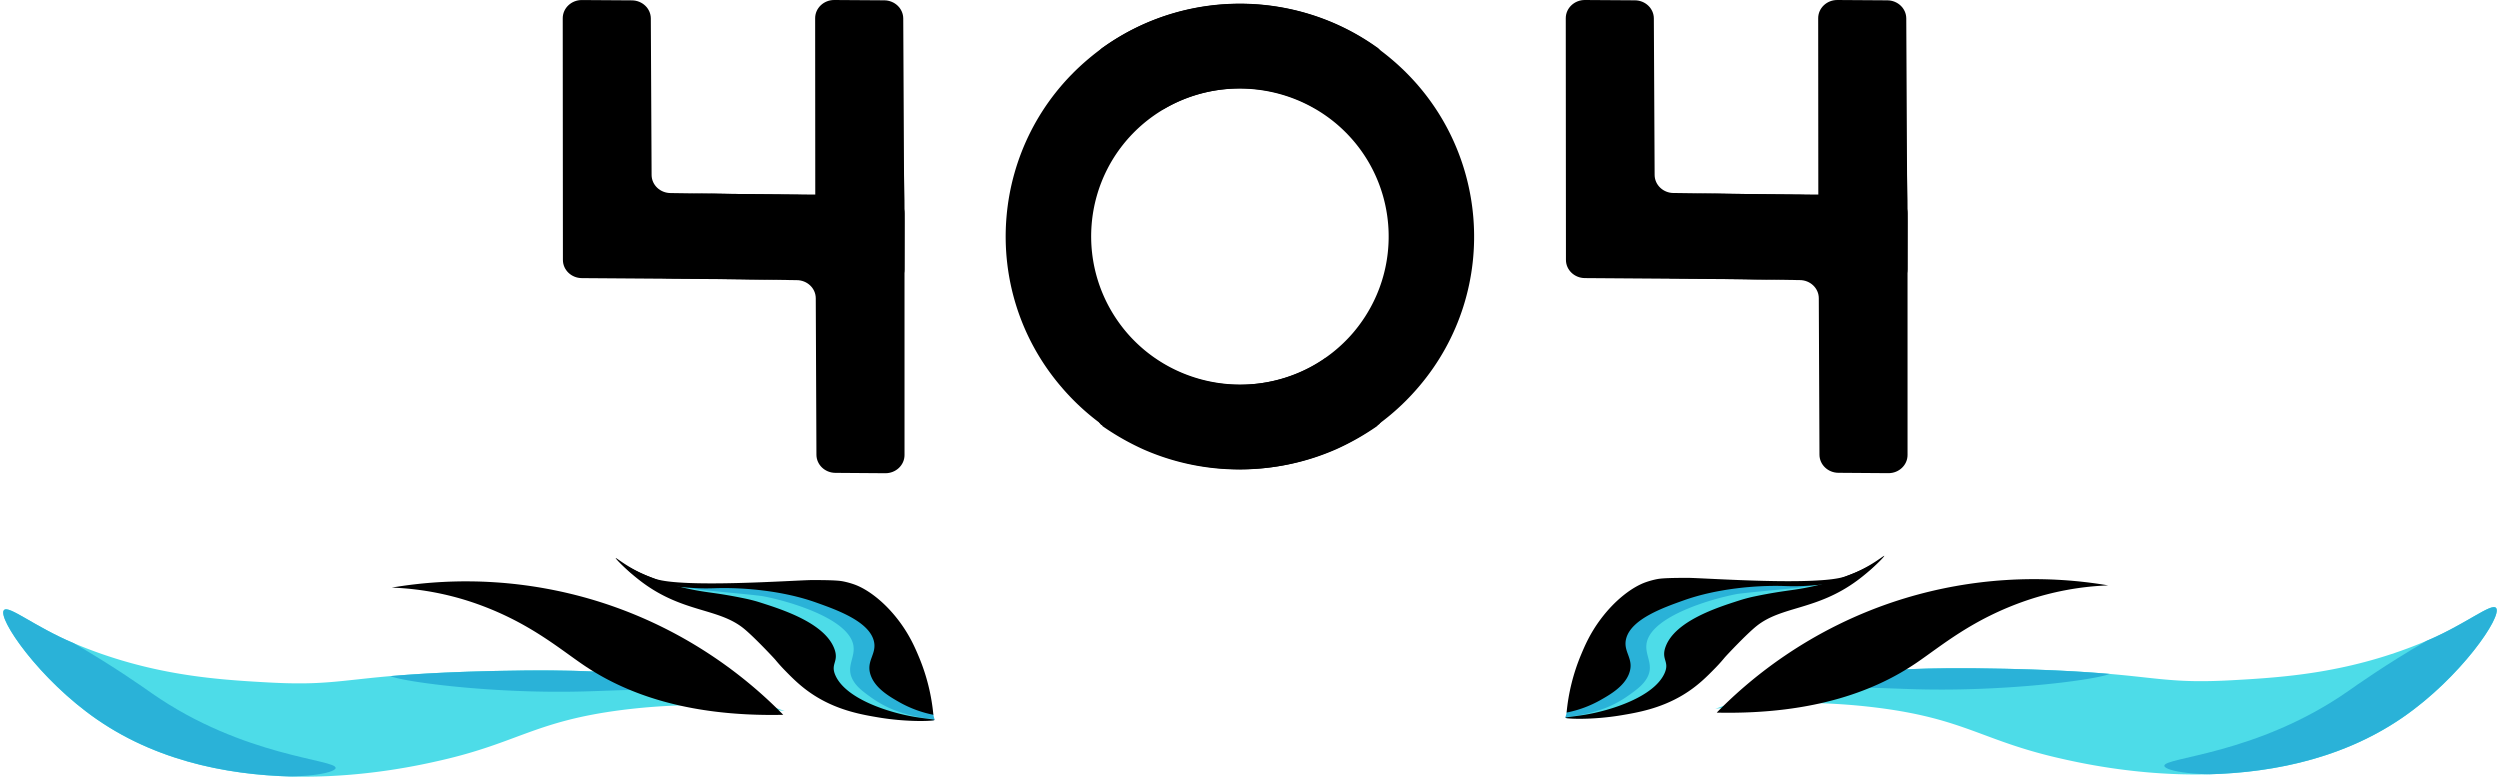 <svg xmlns="http://www.w3.org/2000/svg" xmlns:xlink="http://www.w3.org/1999/xlink" viewBox="0 0 4119.32 1279.73"><defs><style>.cls-1{fill:#4ddce8;}.cls-2{clip-path:url(#clip-path);}.cls-3{fill:#2ab2d8;}.cls-4{fill:none;}.cls-5{clip-path:url(#clip-path-2);}</style><clipPath id="clip-path" transform="translate(5.31)"><path class="cls-1" d="M4107.51,1001.75c11.16,13-58,114.39-153.86,180.42-214,147.38-506.1,80.75-565.57,67.18-127.56-29.1-155.77-64.89-299.67-83.18A1015.84,1015.84,0,0,0,2821,1168a1145.11,1145.11,0,0,1,241.69-58.8c35.57-4.64,92.75-10.37,235.53-7.27,248.24,5.39,240,26.32,374.6,18.88,85.69-4.74,194.48-11.69,320-64.78C4057.47,1028.7,4099.93,992.91,4107.51,1001.75Z"/></clipPath><clipPath id="clip-path-2" transform="translate(5.31)"><path class="cls-1" d="M1.18,1005.37c-11.16,13,58,114.38,153.86,180.42,214,147.38,506.11,80.74,565.58,67.17,127.55-29.09,155.77-64.88,299.66-83.18a1016.79,1016.79,0,0,1,267.41,1.85,1146.63,1146.63,0,0,0-241.7-58.8c-35.57-4.63-92.75-10.37-235.53-7.27-248.24,5.4-240,26.32-374.59,18.88-85.7-4.73-194.49-11.69-320-64.77C51.22,1032.31,8.76,996.53,1.18,1005.37Z"/></clipPath></defs><g id="Layer_2" data-name="Layer 2"><g id="Calque_1" data-name="Calque 1"><path d="M1102.65,321c-.19,1,31.5-3.37,91.32-1.52l260,2c17.23.14,31.12,13.51,31.12,30V749.74c0,16.64-14.2,30.09-31.62,30l-82.38-.6c-17.19-.12-31.07-13.42-31.14-29.83l-1.1-257.86c-.07-16.53-14.14-29.87-31.45-29.84l-215.16-3.12c-9.43-5.55-7.74-36.09-3.28-67C1094,356.33,1102.7,320.74,1102.65,321Z" transform="translate(5.31)"/><path d="M1304.66,458.55c.19-1-31.5,3.39-91.31,1.59l-260-1.88c-17.23-.12-31.13-13.48-31.14-29.93l-.28-398.27c0-16.63,14.17-30.09,31.59-30l82.39.55c17.18.11,31.08,13.4,31.16,29.81l1.28,257.86c.08,16.53,14.16,29.86,31.47,29.82l215.16,3c9.44,5.54,7.77,36.08,3.34,67C1313.25,423.22,1304.61,458.82,1304.66,458.55Z" transform="translate(5.31)"/><path d="M1369.25,458.23c-17.22-.13-31.12-13.49-31.14-29.94L1337.83,30c0-16.64,14.17-30.1,31.59-30l82.39.54C1469,.71,1482.89,14,1483,30.41l1.28,257.86c1.51,63.28.71,92.29.71,155.67C1485,481.15,1410.42,473.94,1369.25,458.23Z" transform="translate(5.31)"/><path d="M2755.39,321c-.19,1,31.5-3.37,91.31-1.52l260,2c17.22.14,31.11,13.51,31.11,30V749.7c0,16.63-14.19,30.08-31.61,29.95l-82.39-.6c-17.18-.12-31.06-13.42-31.13-29.83l-1.1-257.86c-.07-16.52-14.14-29.87-31.45-29.84L2745,458.4c-9.43-5.55-7.75-36.08-3.29-67C2746.78,356.29,2755.44,320.69,2755.39,321Z" transform="translate(5.31)"/><path d="M2957.4,458.5c.18-1-31.5,3.4-91.32,1.59l-260-1.88c-17.23-.12-31.13-13.48-31.14-29.93L2574.65,30c0-16.63,14.17-30.09,31.59-30l82.38.54c17.19.11,31.08,13.41,31.16,29.82l1.29,257.86c.08,16.52,14.16,29.86,31.46,29.81l215.17,3c9.43,5.54,7.77,36.08,3.33,67C2966,423.17,2957.35,458.77,2957.4,458.5Z" transform="translate(5.31)"/><path d="M3022,458.18c-17.23-.13-31.13-13.49-31.14-29.94L2990.57,30c0-16.64,14.17-30.09,31.59-30l82.39.55c17.18.11,31.07,13.4,31.16,29.81L3137,288.22c1.51,63.28.71,92.3.71,155.68C3137.7,481.11,3063.16,473.89,3022,458.18Z" transform="translate(5.31)"/><path class="cls-1" d="M4107.51,1001.75c11.16,13-58,114.39-153.86,180.42-214,147.38-506.1,80.75-565.57,67.18-127.56-29.1-155.77-64.89-299.67-83.18A1015.84,1015.84,0,0,0,2821,1168a1145.11,1145.11,0,0,1,241.69-58.8c35.57-4.64,92.75-10.37,235.53-7.27,248.24,5.39,240,26.32,374.6,18.88,85.69-4.74,194.48-11.69,320-64.78C4057.47,1028.7,4099.93,992.91,4107.51,1001.75Z" transform="translate(5.31)"/><g class="cls-2"><path class="cls-3" d="M3197.39,1136.23c-89.24.22-123.86-7.2-207.69.46a1014.86,1014.86,0,0,0-164.2,28.77c16.45-6,38.39-13.48,64.53-21.22a1142.84,1142.84,0,0,1,177.17-37.58c35.56-4.64,92.75-10.37,235.52-7.27,81,1.76,171.51,1.95,171.78,8.44C3474.82,1115.7,3342.38,1135.86,3197.39,1136.23Z" transform="translate(5.31)"/><path class="cls-3" d="M4112.7,1000.42c11.8,13.74-57.93,114.13-153.86,180.42-175.44,121.24-395,98.35-397.86,81.22-2.45-14.52,151.73-17.85,303.06-123.44,13-9.11,60.51-43,128.77-82.57C4057.49,1018.56,4104.75,991.17,4112.7,1000.42Z" transform="translate(5.31)"/></g><path d="M2823.38,1174.21C2869.77,1126.83,2972.22,1035,3132.7,986a733.85,733.85,0,0,1,335.83-21.43,472.82,472.82,0,0,0-134.29,24.71c-89.82,30.65-141,75.44-183.13,103.82C3089.21,1134.85,2988.85,1177.8,2823.38,1174.21Z" transform="translate(5.31)"/><path class="cls-3" d="M3064.83,940c-.3-.63-11.92,5.16-28.41,10.71a270.06,270.06,0,0,1-60.35,12.62c-48.24,5.15-79.84-3.24-169-7a278.88,278.88,0,0,0-76.72,6.36c-14.93,3.44-32.27,7.58-50.25,19.06-16.76,10.7-25.9,22.62-34.41,33.56-12.71,16.34-19.06,24.51-19.45,33.72s2.85,35.43,1.72,40.7c-1.23,5.73-2.28,5-5.64,13.9-12.2,32.36-3.61,45.65-16.05,53.55-7.68,4.88-21.67,6.13-26.51,11.23a17.35,17.35,0,0,0-3.66,5.47c-.52,1.5-.3,1.9-1.1,4.72s-1.23,3.23-.88,3.78c1.29,2,10.15.09,10.77,0,17.72-3.91,35.66,1,69.63-6.6,11.13-2.5,46.07-10.36,75.65-27.27,13.39-7.67,22.15-15.16,28.59-22.77,28-33.07,36.84-53.77,51.17-73.53,29-39.94,64.92-23.27,178.21-71.55C3029.83,962.85,3065.38,941.12,3064.83,940Z" transform="translate(5.31)"/><path class="cls-1" d="M2942.61,990.26c13.86-4.41,29.52-8.52,52-19a315.59,315.59,0,0,0,34.92-19.12,356.89,356.89,0,0,1-50.31,13c-14.66,2.67-25.73,3.75-31.74,4.34-38,3.73-82.74,7.77-91.82,9.52-42.12,8.13-137.49,35.92-147.42,79-5.09,22.06,14.38,37.48-1.18,61.56-5.58,8.64-12.91,14.64-23.07,22.12-9.62,7.08-27,19.65-53.17,28.23a249.89,249.89,0,0,1-34,8.55c-14,2.47-21.23,2.63-21.25,3.12,0,1.22,45.29,4.94,98.2-6.09,36.79-7.67,59.06-18.69,67.51-23.15,10.78-5.69,17.05-9,24-15.3,18.12-16.42,14.5-30.44,29.26-51.9,6.44-9.36,15.5-19.77,29.51-31.73C2868.09,1015.72,2918.53,997.93,2942.61,990.26Z" transform="translate(5.31)"/><path d="M2769.65,989c-34,12.09-86.15,30.6-95.25,62.39-6.67,23.34,14.8,34,3.94,60.07-8.51,20.46-31.21,33.36-46.87,42.25a187.19,187.19,0,0,1-55.45,20.42,325.75,325.75,0,0,1,23.6-94.8c6-14.29,14.72-35.19,32.35-58.84,24.26-32.53,52.63-53.38,74.38-61.12a135.94,135.94,0,0,1,18.73-5.13c4.45-.81,10.92-1.72,33.94-2,6-.08,14-.13,18-.07,30.71.46,213.63,13.5,258.31-2.4,9.61-3.42,15.68-5.94,15.68-5.94,20.68-8.62,32.08-16.51,33.16-15,.81,1.12-4.65,6.67-9.38,10.58-10.25,8.47-20.77,11.8-29.18,14.77-17.63,6.21-32.21,7.62-42.56,8.55-28.13,2.53-42.2,3.8-66.69,2.94C2887.56,963.94,2822.77,970.16,2769.65,989Z" transform="translate(5.31)"/><path d="M3099.46,915.88c-.51-.62-9.63,6.92-24.12,15.47-15.62,9.21-28.39,14.24-39,18.35-39.37,15.3-75,20.55-89.58,22.61-15.83,2.24-34.35,4.76-63,10.84a253.51,253.51,0,0,0-24.76,6.74c-34.26,11-104.3,33.33-119.86,75.71-7.93,21.62,7.28,24.09-1.91,44.16-17.7,38.64-88.23,60.91-130.5,67.88-19.17,3.17-32.53,4-32.53,5,0,1.92,43.67,4,91.52-4,26.5-4.45,64.3-10.8,102.23-33.68,23.89-14.42,39.45-30.34,53.39-44.59,4-4.1,7.33-7.78,9.86-10.68s4.36-5.12,4.95-5.83l.18-.22c1.87-2.32,35.56-38.33,52.59-52,41.62-33.41,98.73-25.62,165.83-75C3078.58,939.12,3100.28,916.88,3099.46,915.88Z" transform="translate(5.31)"/><path class="cls-4" d="M3647.1,1178.71l-14.07,32.9" transform="translate(5.31)"/><path d="M1743.58,637.71c-138-161-118.29-403.9,44.81-540.9,137.12-115.66,333.38-119.22,474.08-19.58l2.68,1.78,1.8,1.78c7.17,8,6.27,19.57-.9,25.8l-84.24,70.28c-5.38,4.45-12.55,5.34-19.72,1.78-86.92-50.71-201.63-43.59-283.19,24.91-103.05,87.19-115.6,241.1-27.78,344.3,81.56,95.19,222.25,113,324.42,44.48a.87.87,0,0,0,.89-.89c7.17-4.45,17.93-2.67,23.3,4.45L2267,675.08a17.11,17.11,0,0,1-.9,24.91c-.9,0-.9,0-.9.89h-.89v.89A420.28,420.28,0,0,1,2197.05,740C2043.8,807.63,1857.4,771.16,1743.58,637.71Z" transform="translate(5.31)"/><path d="M2331.84,638c138-161,118.3-403.9-44.8-540.91C2149.92-18.53,1953.66-22.09,1813,77.55l-2.69,1.78-1.79,1.78c-7.17,8-6.27,19.57.9,25.8l84.24,70.28c5.37,4.45,12.54,5.34,19.71,1.78,86.93-50.71,201.64-43.59,283.19,24.91,103.06,87.18,115.61,241.09,27.78,344.29-81.55,95.19-222.25,113-324.41,44.49a.88.88,0,0,1-.9-.89c-7.17-4.45-17.92-2.67-23.3,4.44l-67.21,79.18a17.11,17.11,0,0,0,.9,24.91c.89,0,.89,0,.89.89h.9v.89a420.34,420.34,0,0,0,67.21,38.26C2031.63,808,2218,771.47,2331.84,638Z" transform="translate(5.31)"/><path class="cls-1" d="M1.18,1005.37c-11.16,13,58,114.38,153.86,180.42,214,147.38,506.11,80.74,565.58,67.17,127.55-29.09,155.77-64.88,299.66-83.18a1016.79,1016.79,0,0,1,267.41,1.85,1146.63,1146.63,0,0,0-241.7-58.8c-35.57-4.63-92.75-10.37-235.53-7.27-248.24,5.4-240,26.32-374.59,18.88-85.7-4.73-194.49-11.69-320-64.77C51.22,1032.31,8.76,996.53,1.18,1005.37Z" transform="translate(5.31)"/><g class="cls-5"><path class="cls-3" d="M911.31,1139.84c89.23.23,123.86-7.2,207.69.47a1014,1014,0,0,1,164.19,28.76c-16.44-6-38.38-13.47-64.52-21.22a1145.44,1145.44,0,0,0-177.17-37.58c-35.57-4.63-92.75-10.37-235.53-7.27-81,1.77-171.5,2-171.77,8.44C633.87,1119.32,766.32,1139.48,911.31,1139.84Z" transform="translate(5.31)"/><path class="cls-3" d="M-4,1004c-11.8,13.74,57.93,114.13,153.86,180.42,175.45,121.24,395,98.35,397.86,81.21,2.46-14.51-151.72-17.85-303.05-123.44-13-9.1-60.52-43-128.78-82.56C51.2,1022.17,3.94,994.78-4,1004Z" transform="translate(5.31)"/></g><path d="M1285.31,1177.82c-46.39-47.37-148.84-139.21-309.31-188.18a733.61,733.61,0,0,0-335.84-21.43,472.5,472.5,0,0,1,134.3,24.7c89.81,30.65,141,75.45,183.12,103.82C1019.49,1138.46,1119.85,1181.42,1285.31,1177.82Z" transform="translate(5.31)"/><path class="cls-3" d="M1043.86,943.6c.31-.63,11.92,5.17,28.41,10.71a270,270,0,0,0,60.36,12.62c48.24,5.15,79.84-3.24,169-7a278.59,278.59,0,0,1,76.72,6.37c14.93,3.43,32.27,7.57,50.25,19,16.76,10.71,25.91,22.63,34.41,33.56,12.71,16.34,19.06,24.52,19.46,33.73s-2.86,35.42-1.72,40.7c1.23,5.73,2.27,5,5.63,13.9,12.21,32.36,3.61,45.65,16,53.55,7.68,4.87,21.68,6.13,26.51,11.23a17.13,17.13,0,0,1,3.66,5.47c.53,1.49.31,1.9,1.1,4.72s1.23,3.22.88,3.78c-1.28,2-10.14.09-10.76,0-17.73-3.9-35.67,1-69.64-6.59-11.12-2.5-46.06-10.36-75.64-27.28-13.4-7.66-22.16-15.16-28.59-22.76-28-33.07-36.84-53.78-51.18-73.53-29-39.94-64.91-23.27-178.21-71.55C1078.86,966.47,1043.31,944.73,1043.86,943.6Z" transform="translate(5.31)"/><path class="cls-1" d="M1166.09,993.88c-13.87-4.42-29.53-8.53-52-19a317.28,317.28,0,0,1-34.92-19.12,357.49,357.49,0,0,0,50.31,13c14.66,2.68,25.74,3.76,31.74,4.35,38,3.72,82.74,7.76,91.83,9.52,42.11,8.13,137.48,35.92,147.41,79,5.09,22.05-14.37,37.47,1.19,61.55,5.58,8.64,12.91,14.64,23.07,22.13,9.62,7.08,27,19.64,53.16,28.22a247,247,0,0,0,34,8.55c14,2.47,21.23,2.64,21.24,3.12,0,1.22-45.29,4.95-98.19-6.09-36.8-7.67-59.07-18.69-67.52-23.15-10.78-5.69-17-9-24-15.29-18.12-16.42-14.5-30.45-29.26-51.91-6.44-9.36-15.5-19.77-29.51-31.72C1240.61,1019.34,1190.16,1001.55,1166.09,993.88Z" transform="translate(5.31)"/><path d="M1339,992.64c34,12.09,86.16,30.59,95.25,62.39,6.67,23.33-14.8,34-3.94,60.07,8.51,20.45,31.21,33.35,46.87,42.25a187.47,187.47,0,0,0,55.45,20.42,325.75,325.75,0,0,0-23.59-94.81c-6-14.28-14.73-35.19-32.35-58.83-24.27-32.54-52.63-53.39-74.39-61.13a134.59,134.59,0,0,0-18.73-5.12c-4.44-.82-10.91-1.72-33.94-2-6-.08-14-.13-18-.07-30.71.45-213.63,13.49-258.32-2.4-9.61-3.42-15.67-6-15.67-6-20.69-8.62-32.09-16.5-33.17-15-.8,1.11,4.65,6.67,9.39,10.58,10.24,8.46,20.76,11.8,29.17,14.76,17.64,6.22,32.22,7.62,42.57,8.55,28.13,2.54,42.19,3.8,66.69,2.94C1221.13,967.55,1285.93,973.77,1339,992.64Z" transform="translate(5.31)"/><path d="M1009.24,919.5c.5-.62,9.63,6.91,24.12,15.46,15.62,9.22,28.39,14.24,39,18.36,39.37,15.3,75,20.55,89.58,22.61,15.83,2.23,34.35,4.75,63,10.84a252.18,252.18,0,0,1,24.76,6.74c34.25,11,104.29,33.33,119.85,75.71,7.94,21.61-7.28,24.09,1.92,44.15,17.69,38.65,88.22,60.92,130.49,67.89,19.18,3.16,32.53,4,32.53,5,0,1.92-43.66,4-91.51-4-26.51-4.45-64.3-10.8-102.23-33.68-23.9-14.42-39.46-30.33-53.39-44.59-4-4.09-7.33-7.78-9.87-10.68s-4.36-5.11-4.94-5.83l-.18-.21c-1.88-2.33-35.56-38.34-52.6-52-41.61-33.42-98.72-25.62-165.82-75C1030.12,942.73,1008.41,920.5,1009.24,919.5Z" transform="translate(5.31)"/><path class="cls-4" d="M461.6,1182.33q7,16.44,14.06,32.89" transform="translate(5.31)"/></g></g></svg>